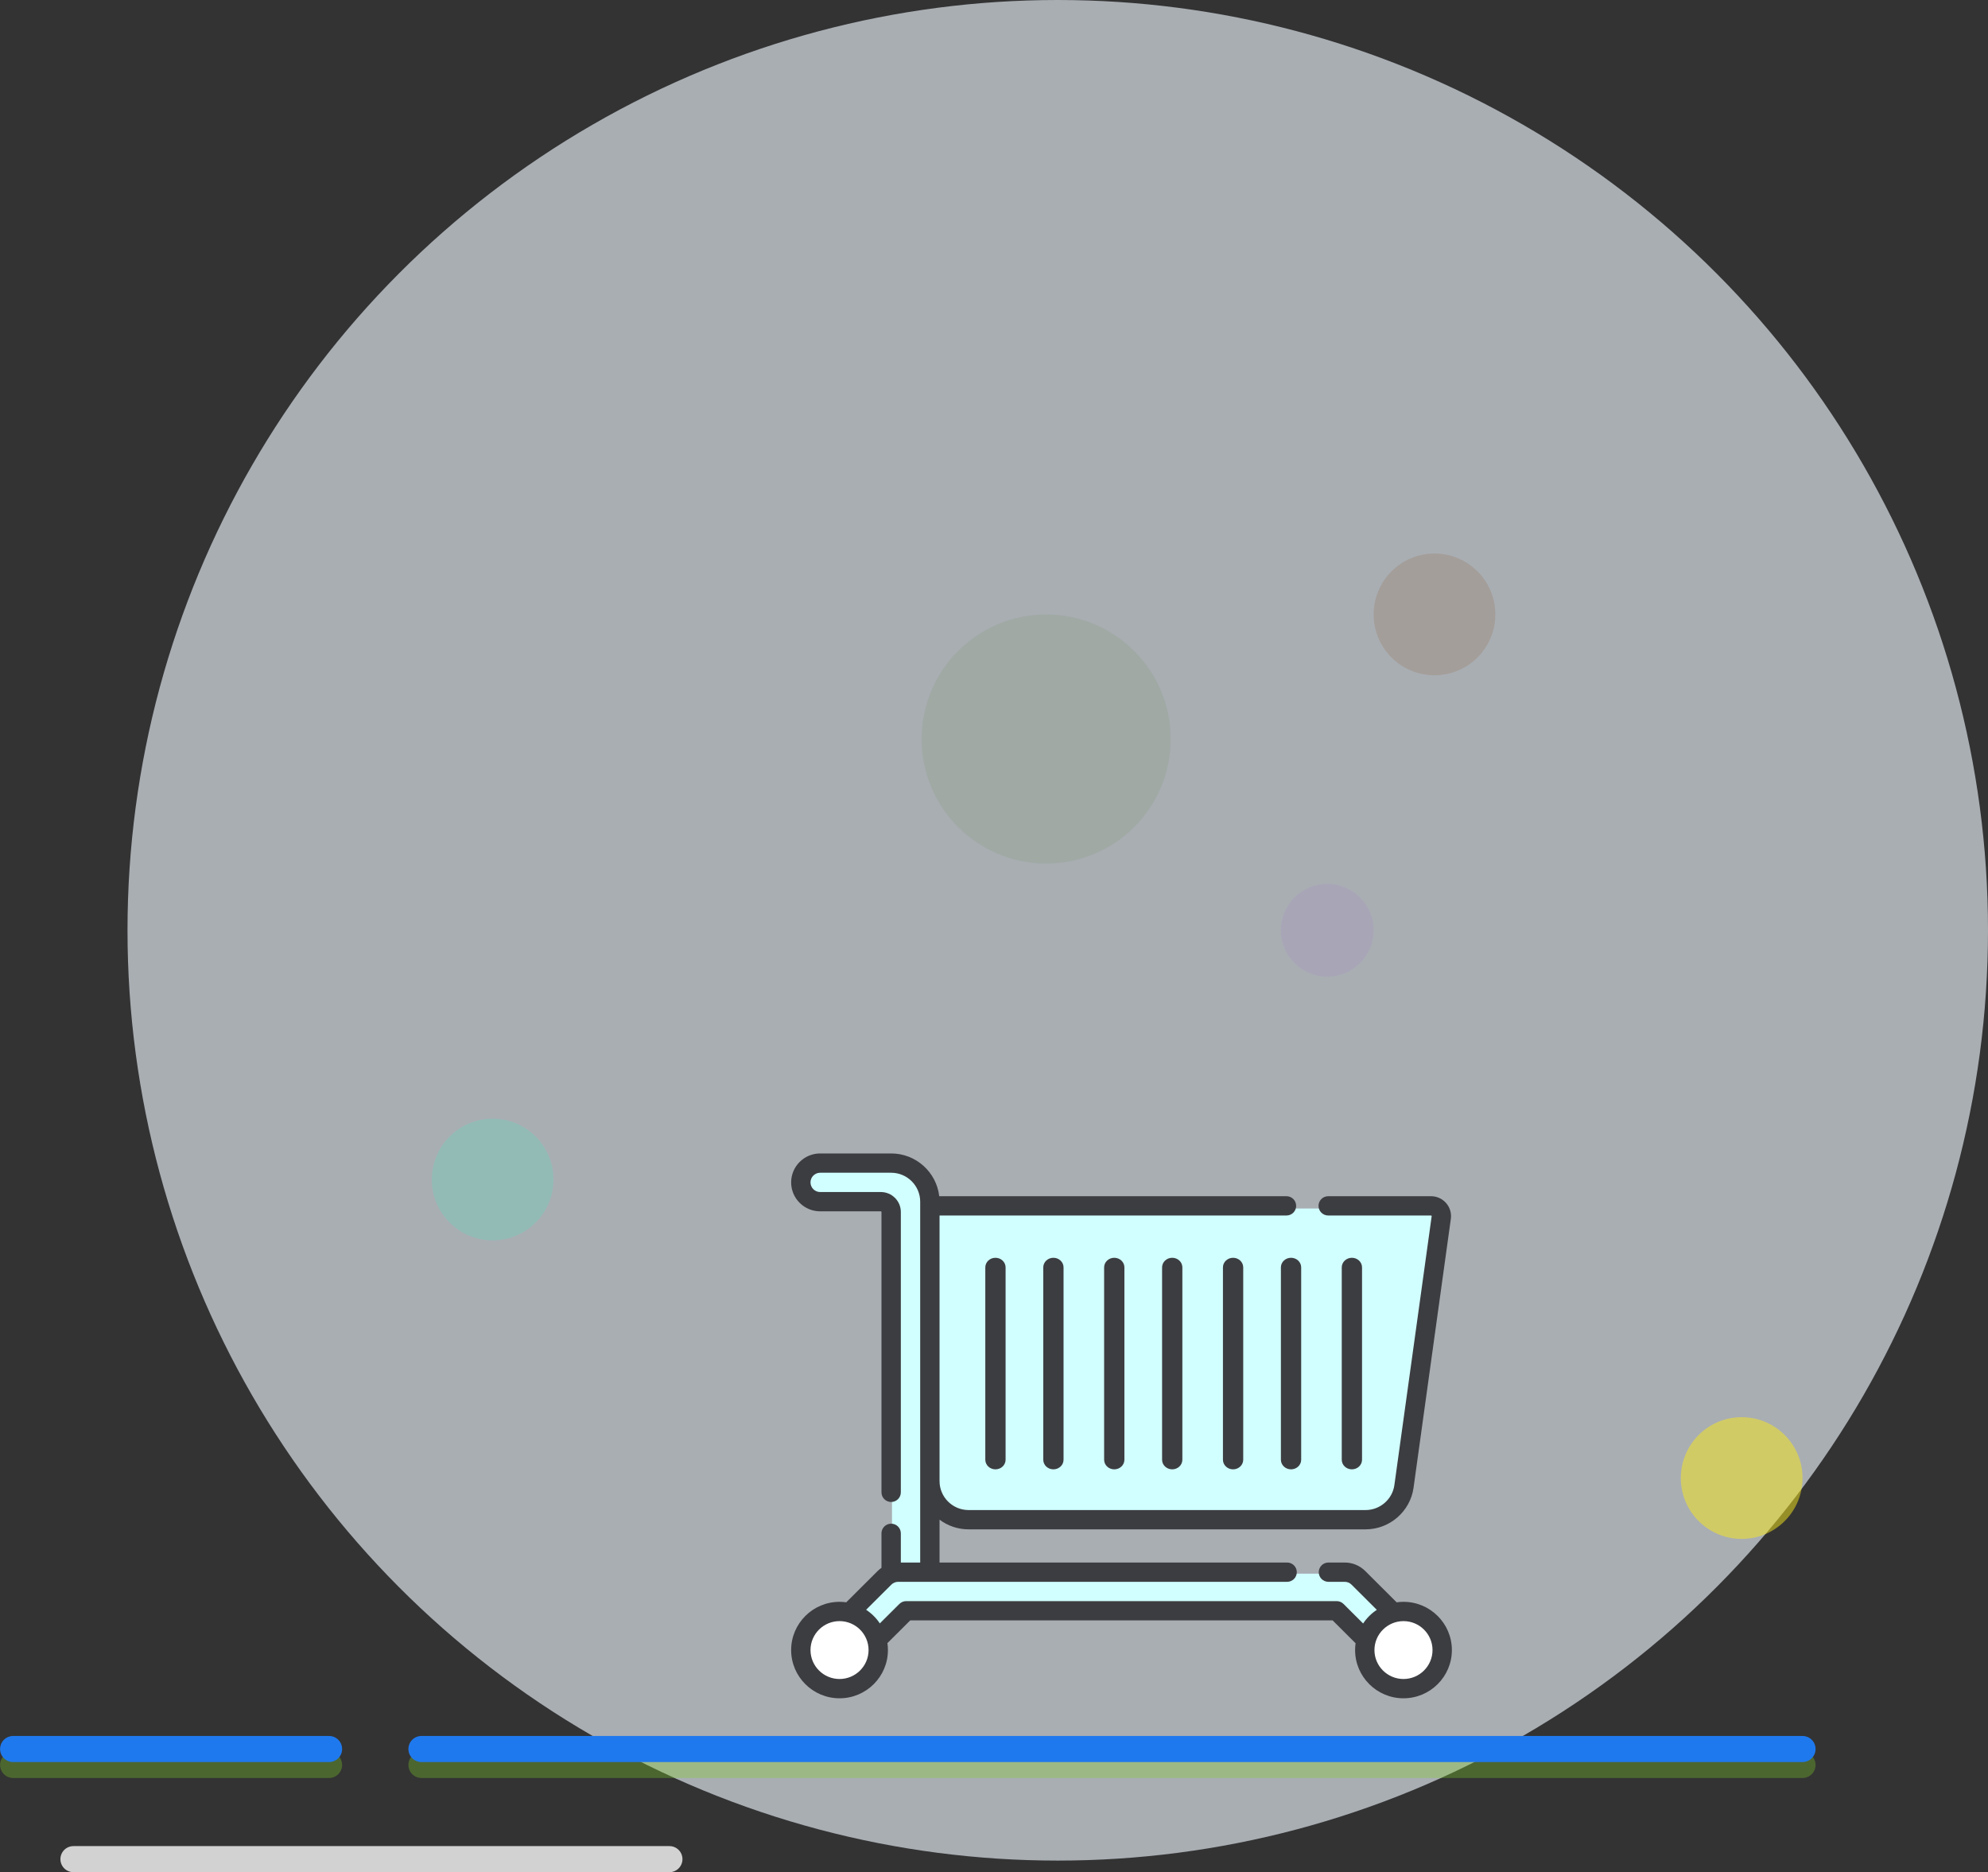 <?xml version="1.0" encoding="UTF-8"?>
<svg width="686px" height="646px" viewBox="0 0 686 646" version="1.1" xmlns="http://www.w3.org/2000/svg" xmlns:xlink="http://www.w3.org/1999/xlink">
    <rect x="0" y="0" width="686" height="646" fill="#333333" stroke="none"/>
    <!-- Generator: Sketch 52.6 (67491) - http://www.bohemiancoding.com/sketch -->
    <title>Group 5</title>
    <desc>Created with Sketch.</desc>
    <g id="Page-1" stroke="none" stroke-width="1" fill="none" fill-rule="evenodd">
        <g id="Group-5" transform="translate(4, 0)">
            <circle id="Oval" fill="#EEF6FF" fill-rule="nonzero" opacity="0.628" cx="361" cy="321" r="321"></circle>
            <g id="Group-3" transform="translate(269, 398)">
                <path d="M210.678,127 L74.06,127 C67.408,127 61.776,122.109 60.865,115.54 L48.034,23.025 C47.738,20.898 49.398,19 51.552,19 L224,19 L224,113.721 C224,121.056 218.036,127 210.678,127 Z" id="Path" fill="#D1FFFF" transform="translate(136, 73) scale(-1, 1) translate(-136, -73) "></path>
                <path d="M48,10.65 C48,14.323 45.045,17.3 41.4,17.3 L20.72,17.3 C18.776,17.3 17.2,18.888 17.2,20.847 L17.2,153 L4,153 L4,17.3 C4,9.956 9.909,4 17.2,4 L41.4,4 C45.045,4 48,6.979 48,10.65 Z" id="Path" fill="#D1FFFF" transform="translate(26, 78.5) scale(-1, 1) translate(-26, -78.5) "></path>
                <path d="M216.037,167.585 L195.364,146.959 C194.108,145.703 192.403,145 190.626,145 L36.051,145 C34.274,145 32.569,145.703 31.313,146.959 L10.963,167.263 C8.346,169.873 8.346,174.107 10.963,176.717 C13.579,179.329 17.823,179.329 20.439,176.717 L38.827,158.372 L187.85,158.372 L206.561,177.041 C207.87,178.347 209.585,179 211.3,179 C213.014,179 214.729,178.347 216.038,177.041 C218.654,174.429 218.654,170.197 216.037,167.585 Z" id="Path" fill="#D1FFFF" transform="translate(113.5, 162) scale(-1, 1) translate(-113.5, -162) "></path>
                <path d="M225,171.5 C225,178.957 218.957,185 211.5,185 C204.043,185 198,178.957 198,171.5 C198,164.043 204.043,158 211.5,158 C218.957,158 225,164.043 225,171.5 Z" id="Path" fill="#FFFFFF" transform="translate(211.5, 171.5) scale(-1, 1) translate(-211.5, -171.5) "></path>
                <path d="M30,171.5 C30,178.957 23.957,185 16.5,185 C9.043,185 3,178.957 3,171.5 C3,164.043 9.043,158 16.5,158 C23.957,158 30,164.043 30,171.5 Z" id="Path" fill="#FFFFFF" transform="translate(16.5, 171.5) scale(-1, 1) translate(-16.5, -171.5) "></path>
                <path d="M211.301,154.713 C210.515,154.713 209.742,154.772 208.984,154.876 L198.148,144.077 C197.736,143.668 197.293,143.307 196.828,142.979 L196.828,131.079 C196.828,129.24 195.334,127.751 193.488,127.751 C191.643,127.751 190.148,129.24 190.148,131.079 L190.148,141.154 L183.469,141.154 L183.469,16.643 C183.469,11.137 187.964,6.657 193.488,6.657 L217.98,6.657 C219.823,6.657 221.32,8.15 221.32,9.986 C221.32,11.822 219.823,13.315 217.98,13.315 L197.051,13.315 C193.245,13.315 190.148,16.401 190.148,20.194 L190.148,116.932 C190.148,118.772 191.643,120.261 193.488,120.261 C195.334,120.261 196.828,118.772 196.828,116.932 L196.828,20.194 C196.828,20.073 196.929,19.972 197.051,19.972 L217.98,19.972 C223.505,19.972 228,15.492 228,9.986 C228,4.48 223.505,0 217.98,0 L193.488,0 C184.921,0 177.845,6.463 176.9,14.754 L173.249,14.754 L13.533,14.754 L7.195,14.754 C5.199,14.754 3.302,15.614 1.992,17.115 C0.68,18.615 0.085,20.605 0.358,22.576 L13.225,115.341 C14.36,123.529 21.472,129.705 29.766,129.705 L166.77,129.705 C170.527,129.705 173.995,128.461 176.789,126.367 L176.789,141.154 L56.852,141.154 C55.007,141.154 53.512,142.645 53.512,144.483 C53.512,146.322 55.007,147.811 56.852,147.811 L191.065,147.811 C191.909,147.811 192.772,148.135 193.424,148.786 L202.128,157.459 C200.253,158.692 198.641,160.292 197.395,162.156 L190.656,155.443 C190.03,154.819 189.181,154.469 188.296,154.469 L39.753,154.469 C38.867,154.469 38.017,154.819 37.392,155.443 L30.626,162.187 C29.384,160.32 27.775,158.716 25.903,157.478 L34.625,148.786 C35.254,148.158 36.091,147.811 36.984,147.811 L42.6,147.811 C44.446,147.811 45.94,146.322 45.94,144.483 C45.94,142.645 44.446,141.154 42.6,141.154 L36.984,141.154 C34.308,141.154 31.793,142.192 29.902,144.077 L19.06,154.883 C18.287,154.774 17.501,154.713 16.699,154.713 C7.49,154.713 0,162.178 0,171.357 C0,180.535 7.49,188 16.699,188 C25.908,188 33.398,180.535 33.398,171.357 C33.398,170.559 33.338,169.775 33.23,169.007 L41.137,161.126 L186.913,161.126 L194.777,168.961 C194.664,169.744 194.602,170.543 194.602,171.357 C194.602,180.535 202.094,188 211.301,188 C220.51,188 228,180.535 228,171.357 C228,162.18 220.51,154.713 211.301,154.713 Z M29.766,123.047 C24.79,123.047 20.523,119.342 19.841,114.429 L6.974,21.664 C6.97,21.636 6.961,21.564 7.028,21.487 C7.094,21.411 7.168,21.411 7.195,21.411 L42.677,21.411 C44.521,21.411 46.017,19.922 46.017,18.082 C46.017,16.245 44.521,14.754 42.677,14.754 L41.075,14.754 L95.547,14.754 L57.075,14.754 C55.229,14.754 53.735,16.245 53.735,18.082 C53.735,19.922 55.229,21.411 57.075,21.411 L176.789,21.411 L176.789,113.061 C176.789,118.567 172.294,123.047 166.77,123.047 L29.766,123.047 Z M16.699,181.343 C11.175,181.343 6.68,176.863 6.68,171.357 C6.68,165.85 11.175,161.37 16.699,161.37 C22.175,161.37 26.719,165.807 26.719,171.357 C26.719,176.863 22.224,181.343 16.699,181.343 Z M211.301,181.343 C205.776,181.343 201.281,176.863 201.281,171.357 C201.281,165.876 205.755,161.37 211.301,161.37 C216.825,161.37 221.32,165.85 221.32,171.357 C221.32,176.863 216.825,181.343 211.301,181.343 Z" id="Shape" fill="#3C3D41" fill-rule="nonzero" transform="translate(114, 94) scale(-1, 1) translate(-114, -94) "></path>
                <path d="M193.5,36 C191.568,36 190,37.485 190,39.318 L190,105.682 C190,107.515 191.568,109 193.5,109 C195.432,109 197,107.515 197,105.682 L197,39.318 C197,37.485 195.432,36 193.5,36 Z" id="Path" fill="#3C3D41" transform="translate(193.5, 72.5) scale(-1, 1) translate(-193.5, -72.5) "></path>
                <path d="M172.5,36 C170.568,36 169,37.485 169,39.318 L169,105.682 C169,107.515 170.568,109 172.5,109 C174.432,109 176,107.515 176,105.682 L176,39.318 C176,37.485 174.432,36 172.5,36 Z" id="Path" fill="#3C3D41" transform="translate(172.5, 72.5) scale(-1, 1) translate(-172.5, -72.5) "></path>
                <path d="M152.5,36 C150.568,36 149,37.485 149,39.318 L149,105.682 C149,107.515 150.568,109 152.5,109 C154.432,109 156,107.515 156,105.682 L156,39.318 C156,37.485 154.432,36 152.5,36 Z" id="Path" fill="#3C3D41" transform="translate(152.5, 72.5) scale(-1, 1) translate(-152.5, -72.5) "></path>
                <path d="M131.5,36 C129.568,36 128,37.485 128,39.318 L128,105.682 C128,107.515 129.568,109 131.5,109 C133.432,109 135,107.515 135,105.682 L135,39.318 C135,37.485 133.432,36 131.5,36 Z" id="Path" fill="#3C3D41" transform="translate(131.5, 72.5) scale(-1, 1) translate(-131.5, -72.5) "></path>
                <path d="M111.5,36 C109.566,36 108,37.485 108,39.318 L108,105.682 C108,107.515 109.566,109 111.5,109 C113.434,109 115,107.515 115,105.682 L115,39.318 C115,37.485 113.434,36 111.5,36 Z" id="Path" fill="#3C3D41" transform="translate(111.5, 72.5) scale(-1, 1) translate(-111.5, -72.5) "></path>
                <path d="M90.5,36 C88.566,36 87,37.485 87,39.318 L87,105.682 C87,107.515 88.566,109 90.5,109 C92.434,109 94,107.515 94,105.682 L94,39.318 C94,37.485 92.434,36 90.5,36 Z" id="Path" fill="#3C3D41" transform="translate(90.5, 72.5) scale(-1, 1) translate(-90.5, -72.5) "></path>
                <path d="M70.5,36 C68.566,36 67,37.485 67,39.318 L67,105.682 C67,107.515 68.566,109 70.5,109 C72.434,109 74,107.515 74,105.682 L74,39.318 C74,37.485 72.434,36 70.5,36 Z" id="Path" fill="#3C3D41" transform="translate(70.5, 72.5) scale(-1, 1) translate(-70.5, -72.5) "></path>
            </g>
            <g id="Group-4" transform="translate(0, 602)" fill-rule="nonzero" stroke-linecap="round" stroke-width="9">
                <g id="Group-2" opacity="0.321" transform="translate(0, 5)" stroke="#7FD126">
                    <path d="M141.424,2 L618,2" id="Line-Copy-2"></path>
                    <path d="M0.526,2 L109.557,2" id="Line-Copy-3"></path>
                </g>
                <g id="Group" stroke="#1F79EE">
                    <path d="M141.424,1.5 L618,1.5" id="Line"></path>
                    <path d="M0.526,1.5 L109.557,1.5" id="Line-Copy"></path>
                </g>
                <path d="M21.344,39.5 L227,39.5" id="Line" stroke="#D2D2D2"></path>
            </g>
            <circle id="Oval" fill-opacity="0.115" fill="#9013FE" fill-rule="nonzero" opacity="0.505" cx="454" cy="321" r="16"></circle>
            <circle id="Oval-Copy" fill-opacity="0.485" fill="#50E3C2" fill-rule="nonzero" opacity="0.505" cx="166" cy="407" r="21"></circle>
            <circle id="Oval-Copy-4" fill="#F8E71C" fill-rule="nonzero" opacity="0.505" cx="597" cy="510" r="21"></circle>
            <circle id="Oval-Copy-2" fill-opacity="0.158" fill="#417505" fill-rule="nonzero" opacity="0.505" cx="357" cy="255" r="43"></circle>
            <circle id="Oval-Copy-3" fill-opacity="0.359" fill="#8B572A" fill-rule="nonzero" opacity="0.505" cx="491" cy="212" r="21"></circle>
        </g>
    </g>
</svg>